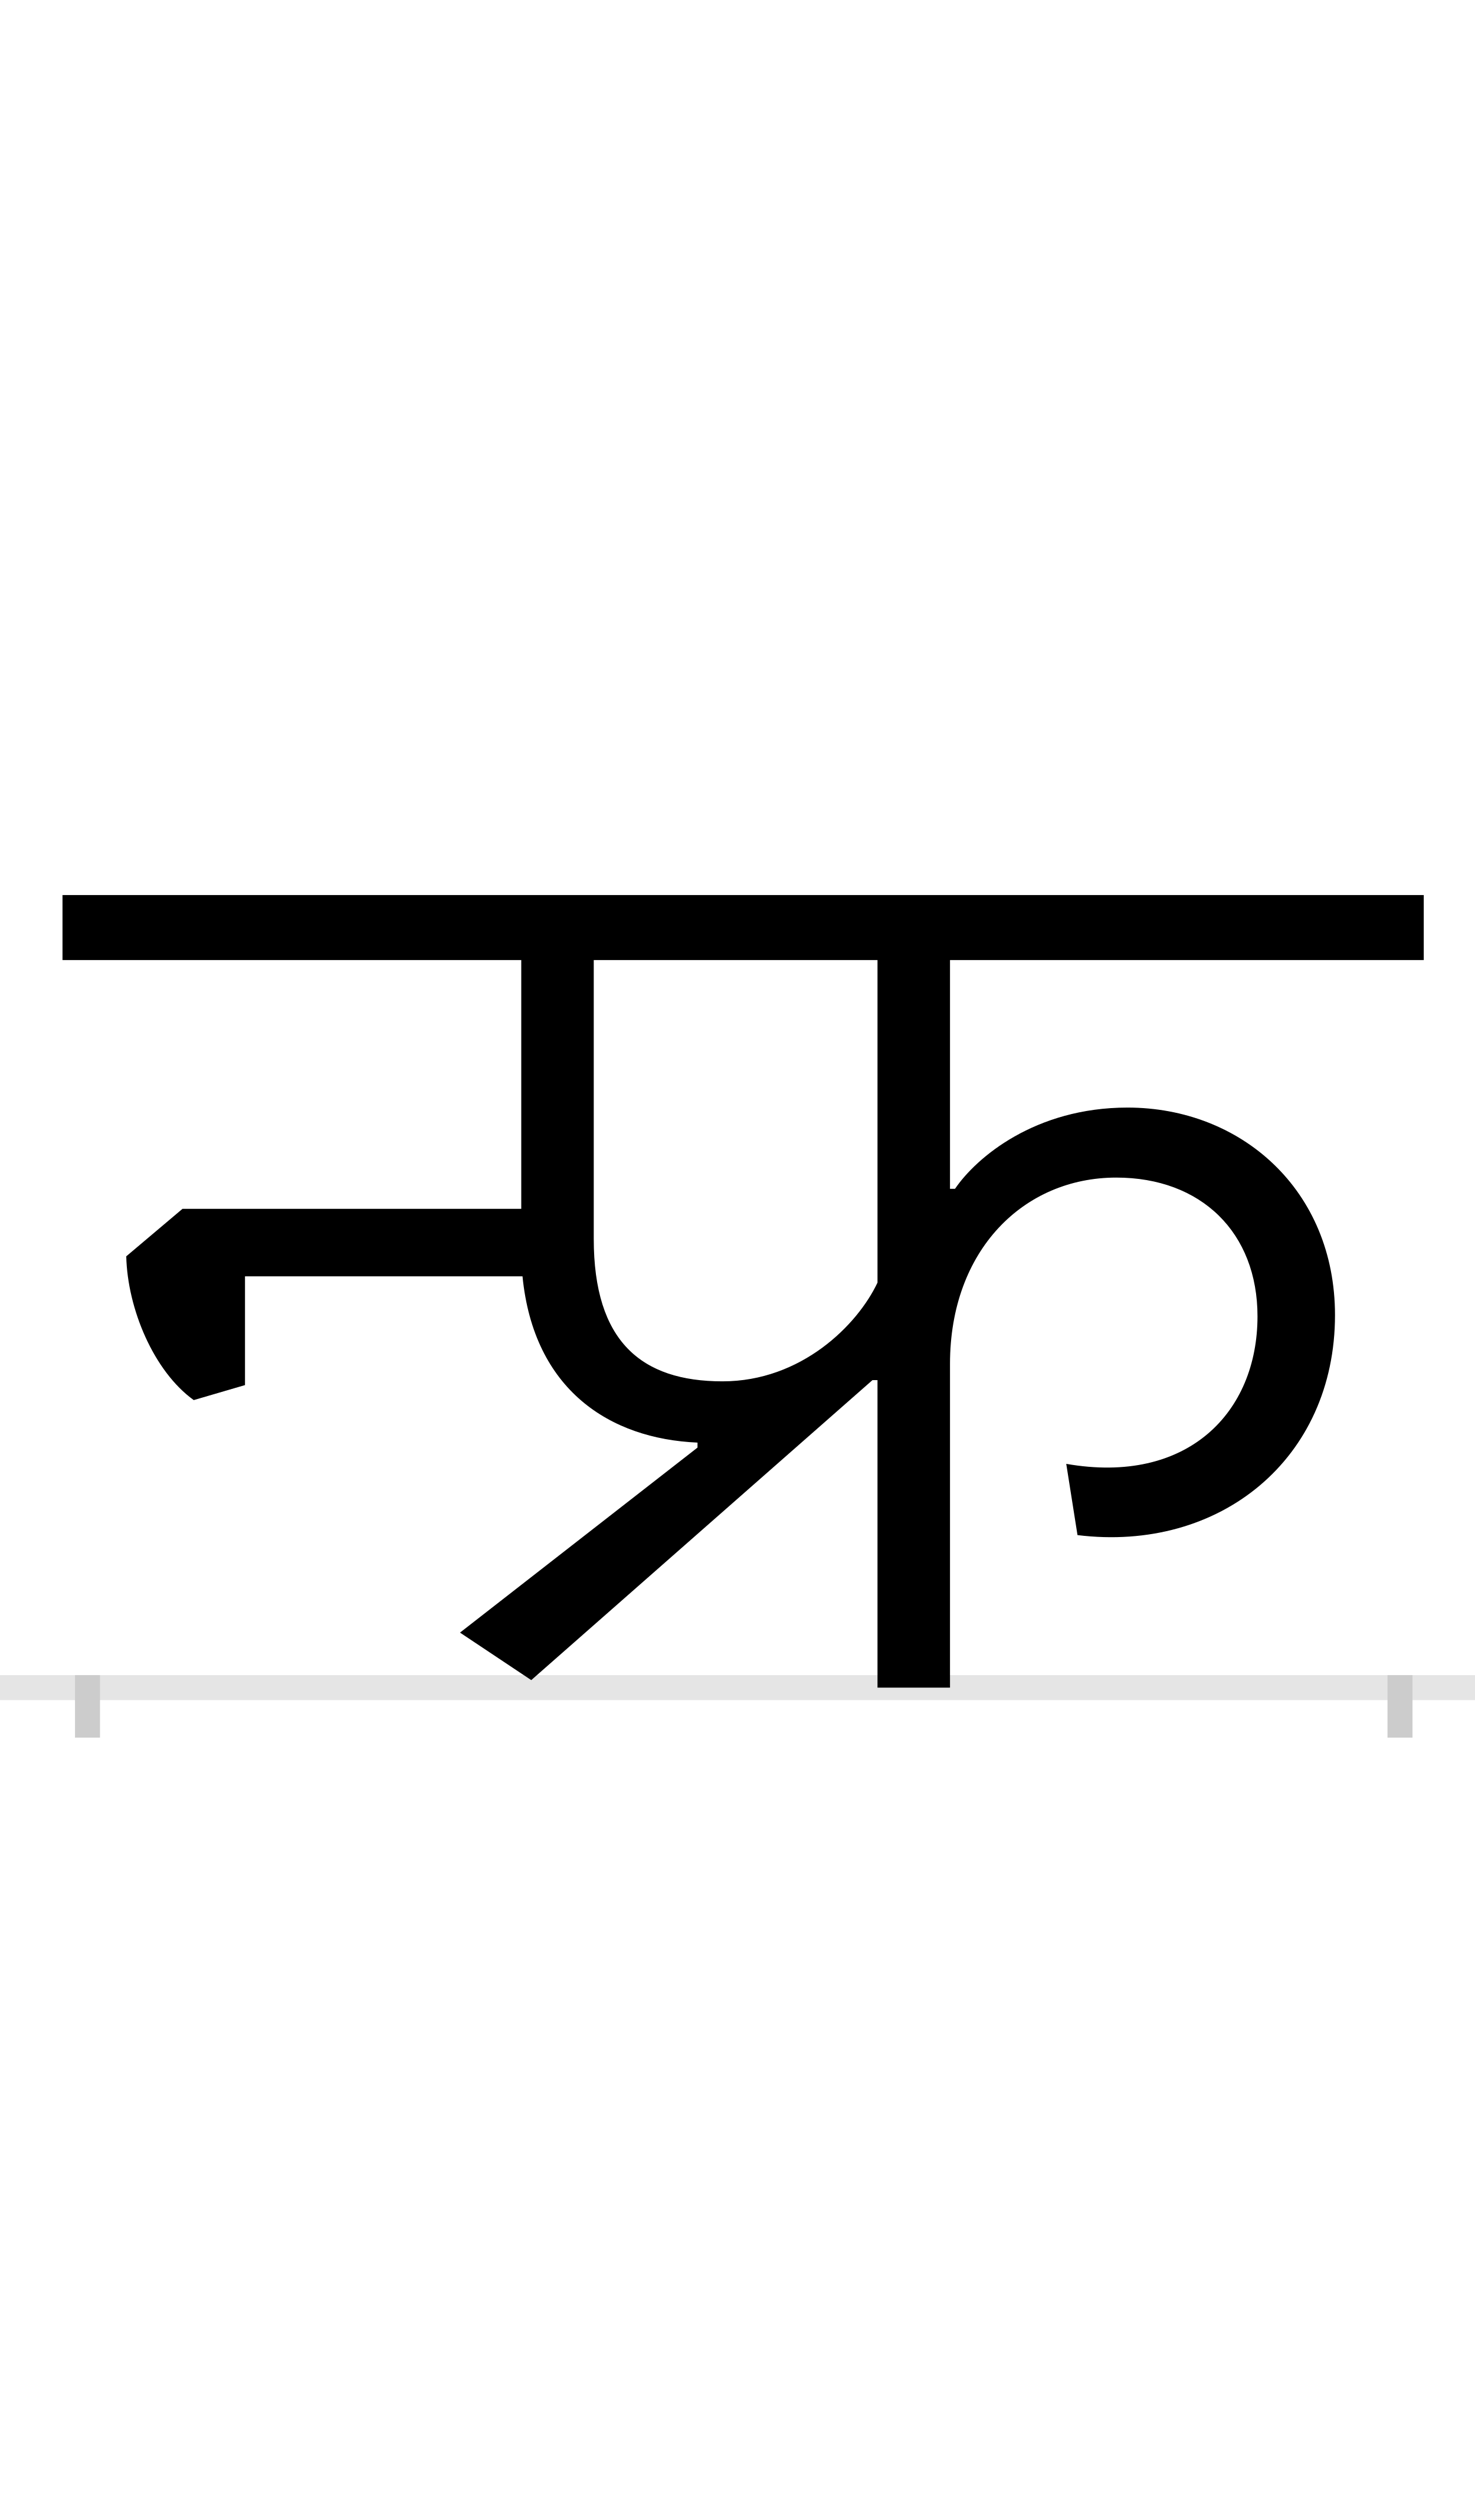 <?xml version="1.0" encoding="UTF-8"?>
<svg height="200.0" version="1.1" width="118.0" xmlns="http://www.w3.org/2000/svg" xmlns:xlink="http://www.w3.org/1999/xlink">
 <rect width="100%" height="100%" fill="#808080" stroke="none"/>
 <path d="M0,0 l118,0 l0,200 l-118,0 Z M0,0" fill="rgb(255,255,255)" transform="matrix(1,0,0,-1,0.0,200.0)"/>
 <path d="M0,0 l118,0" fill="none" stroke="rgb(229,229,229)" stroke-width="2" transform="matrix(1,0,0,-1,0.0,135.0)"/>
 <path d="M0,1 l0,-5" fill="none" stroke="rgb(204,204,204)" stroke-width="2" transform="matrix(1,0,0,-1,7.0,135.0)"/>
 <path d="M0,1 l0,-5" fill="none" stroke="rgb(204,204,204)" stroke-width="2" transform="matrix(1,0,0,-1,112.0,135.0)"/>
 <path d="M488,192 l-190,-148 l57,-38 l273,240 l4,0 l0,-246 l58,0 l0,259 c0,91,59,149,133,149 c68,0,113,-44,113,-111 c0,-77,-56,-135,-153,-118 l9,-57 c114,-14,206,61,206,176 c0,100,-75,166,-166,166 c-74,0,-121,-40,-138,-65 l-4,0 l0,183 l379,0 l0,52 l-1089,0 l0,-52 l367,0 l0,-199 l-271,0 l-45,-38 c1,-42,22,-92,54,-115 l41,12 l0,87 l222,0 c9,-91,70,-130,140,-133 Z M508,245 c-65,0,-103,32,-103,114 l0,223 l227,0 l0,-258 c-16,-34,-61,-79,-124,-79 Z M508,245" fill="rgb(0,0,0)" transform="matrix(0.1,0.0,0.0,-0.1,7.0,135.0)"/>
</svg>
